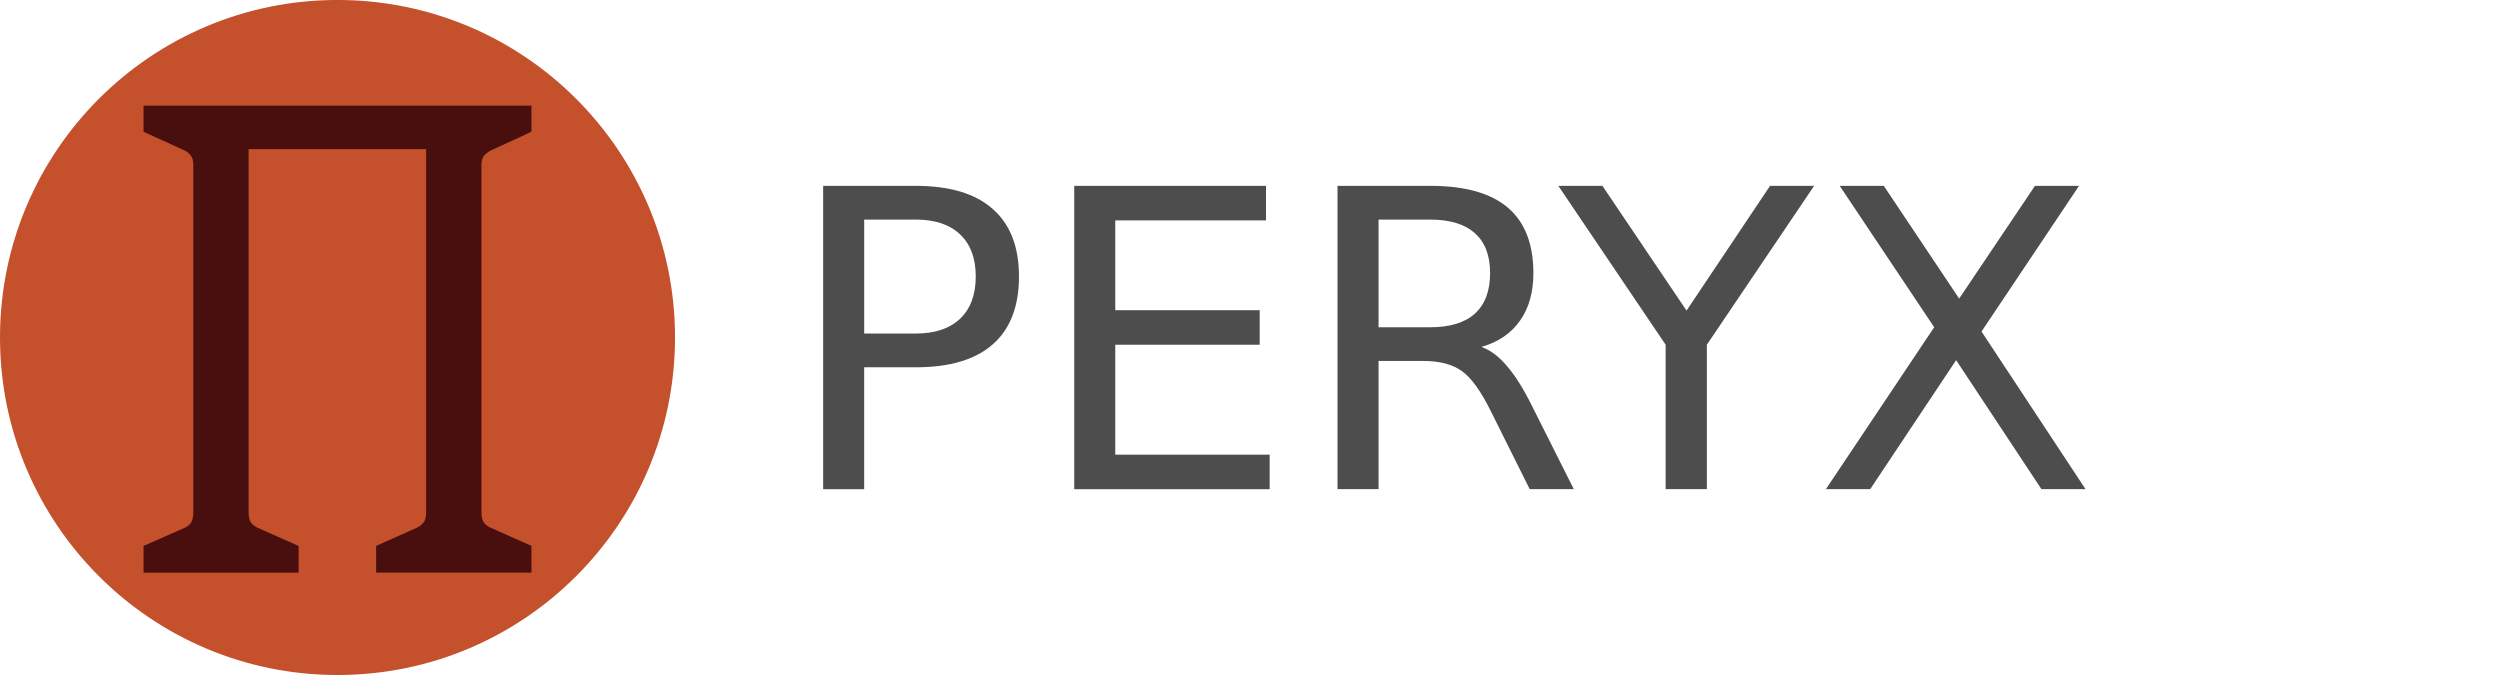<?xml version="1.0" encoding="UTF-8" standalone="no"?>
<!-- Created with Inkscape (http://www.inkscape.org/) -->

<svg
   xmlns:dc="http://purl.org/dc/elements/1.1/"
   xmlns:cc="http://creativecommons.org/ns#"
   xmlns:rdf="http://www.w3.org/1999/02/22-rdf-syntax-ns#"
   xmlns:svg="http://www.w3.org/2000/svg"
   xmlns="http://www.w3.org/2000/svg"
   xmlns:sodipodi="http://sodipodi.sourceforge.net/DTD/sodipodi-0.dtd"
   xmlns:inkscape="http://www.inkscape.org/namespaces/inkscape"
   width="500"
   height="135"
   viewBox="0 0 132.292 35.719"
   version="1.1"
   id="svg8"
   inkscape:version="0.92.3 (2405546, 2018-03-11)"
   sodipodi:docname="logoen.svg"
   inkscape:export-filename="C:\Users\pgeor\Pictures\back-monero\images\moneroIcon-trans84x84.png"
   inkscape:export-xdpi="7.112"
   inkscape:export-ydpi="7.112">
  <defs
     id="defs2" />
  <sodipodi:namedview
     id="base"
     pagecolor="#ffffff"
     bordercolor="#666666"
     borderopacity="1.0"
     inkscape:pageopacity="0.0"
     inkscape:pageshadow="2"
     inkscape:zoom="2.8"
     inkscape:cx="59.722016"
     inkscape:cy="110.08996"
     inkscape:document-units="mm"
     inkscape:current-layer="layer1"
     showgrid="false"
     fit-margin-top="0"
     fit-margin-left="0"
     fit-margin-right="0"
     fit-margin-bottom="0"
     inkscape:window-width="1600"
     inkscape:window-height="837"
     inkscape:window-x="-8"
     inkscape:window-y="-8"
     inkscape:window-maximized="1"
     units="px" />
  <g
     inkscape:label="Layer 1"
     inkscape:groupmode="layer"
     id="layer1"
     transform="translate(0,-261.281)">
    <circle
       style="opacity:1;fill:#c4502c;fill-opacity:1;stroke:none;stroke-width:0.107;stroke-miterlimit:4;stroke-dasharray:none"
       id="path830"
       cx="17.86"
       cy="279.14"
       r="17.86" />
    <g
       transform="scale(0.886,1.129)"
       id="text4570"
       style="fill:#490e0e;fill-opacity:1">
      <path
         d="m 8.573,257.015 2.444,-0.845 q 0.226,-0.075 0.377,-0.226 0.151,-0.166 0.151,-0.498 v -16.291 q 0,-0.302 -0.166,-0.453 -0.151,-0.151 -0.362,-0.226 l -2.444,-0.875 v -1.222 H 31.741 v 1.222 l -2.413,0.875 q -0.241,0.09 -0.407,0.241 -0.166,0.136 -0.166,0.437 v 16.291 q 0,0.332 0.166,0.498 0.166,0.151 0.407,0.226 l 2.413,0.845 v 1.252 h -9.277 v -1.252 l 2.413,-0.845 q 0.256,-0.09 0.407,-0.241 0.166,-0.151 0.166,-0.483 V 238.417 H 14.848 v 17.03 q 0,0.332 0.151,0.483 0.151,0.151 0.407,0.241 l 2.428,0.845 v 1.252 H 8.573 Z"
         id="path817"
         style="fill:#490e0e;fill-opacity:1"
         inkscape:connector-curvature="0" />
    </g>
    <g
       aria-label=""
       style="font-style:normal;font-weight:normal;font-size:22.016px;line-height:125%;font-family:sans-serif;letter-spacing:0px;word-spacing:0px;fill:#4d4d4d;fill-opacity:1;stroke:none;stroke-width:0.55px;stroke-linecap:butt;stroke-linejoin:miter;stroke-opacity:1"
       id="text8458">
      <path
         d="m 45.73,272.9 v 6.031 h 2.731 q 1.516,0 2.344,-0.785 0.828,-0.785 0.828,-2.236 0,-1.441 -0.828,-2.225 -0.828,-0.785 -2.344,-0.785 z M 43.558,271.116 h 4.902 q 2.698,0 4.074,1.226 1.387,1.215 1.387,3.569 0,2.376 -1.387,3.591 -1.376,1.215 -4.074,1.215 h -2.731 v 6.45 H 43.558 Z"
         style="fill:#4d4d4d;fill-opacity:1;stroke-width:0.55px"
         id="path818"
         inkscape:connector-curvature="0" />
      <path
         d="m 56.845,271.116 h 10.148 v 1.828 h -7.977 v 4.752 h 7.643 v 1.828 h -7.643 v 5.816 h 8.17 v 1.828 H 56.845 Z"
         style="fill:#4d4d4d;fill-opacity:1;stroke-width:0.55px"
         id="path820"
         inkscape:connector-curvature="0" />
      <path
         d="m 78.389,279.64 q 0.699,0.237 1.355,1.011 0.667,0.774 1.333,2.129 l 2.204,4.386 H 80.947 L 78.894,283.048 q -0.796,-1.613 -1.548,-2.139 -0.742,-0.527 -2.032,-0.527 h -2.365 v 6.783 h -2.172 v -16.05 H 75.68 q 2.752,0 4.107,1.15 1.355,1.15 1.355,3.472 0,1.516 -0.71,2.516 -0.699,1 -2.043,1.387 z m -5.44,-6.74 v 5.698 H 75.68 q 1.57,0 2.365,-0.72 0.806,-0.731 0.806,-2.139 0,-1.408 -0.806,-2.118 -0.796,-0.72 -2.365,-0.72 z"
         style="fill:#4d4d4d;fill-opacity:1;stroke-width:0.55px"
         id="path822"
         inkscape:connector-curvature="0" />
      <path
         d="m 82.463,271.116 h 2.333 l 4.451,6.601 4.418,-6.601 h 2.333 l -5.676,8.407 v 7.643 h -2.182 v -7.643 z"
         style="fill:#4d4d4d;fill-opacity:1;stroke-width:0.55px"
         id="path824"
         inkscape:connector-curvature="0" />
      <path
         d="m 97.352,271.116 h 2.333 l 3.988,5.966 4.01,-5.966 h 2.333 l -5.16,7.708 5.504,8.342 h -2.333 l -4.515,-6.826 -4.547,6.826 h -2.344 l 5.73,-8.568 z"
         style="fill:#4d4d4d;fill-opacity:1;stroke-width:0.55px"
         id="path826"
         inkscape:connector-curvature="0" />
    </g>
  </g>
</svg>
